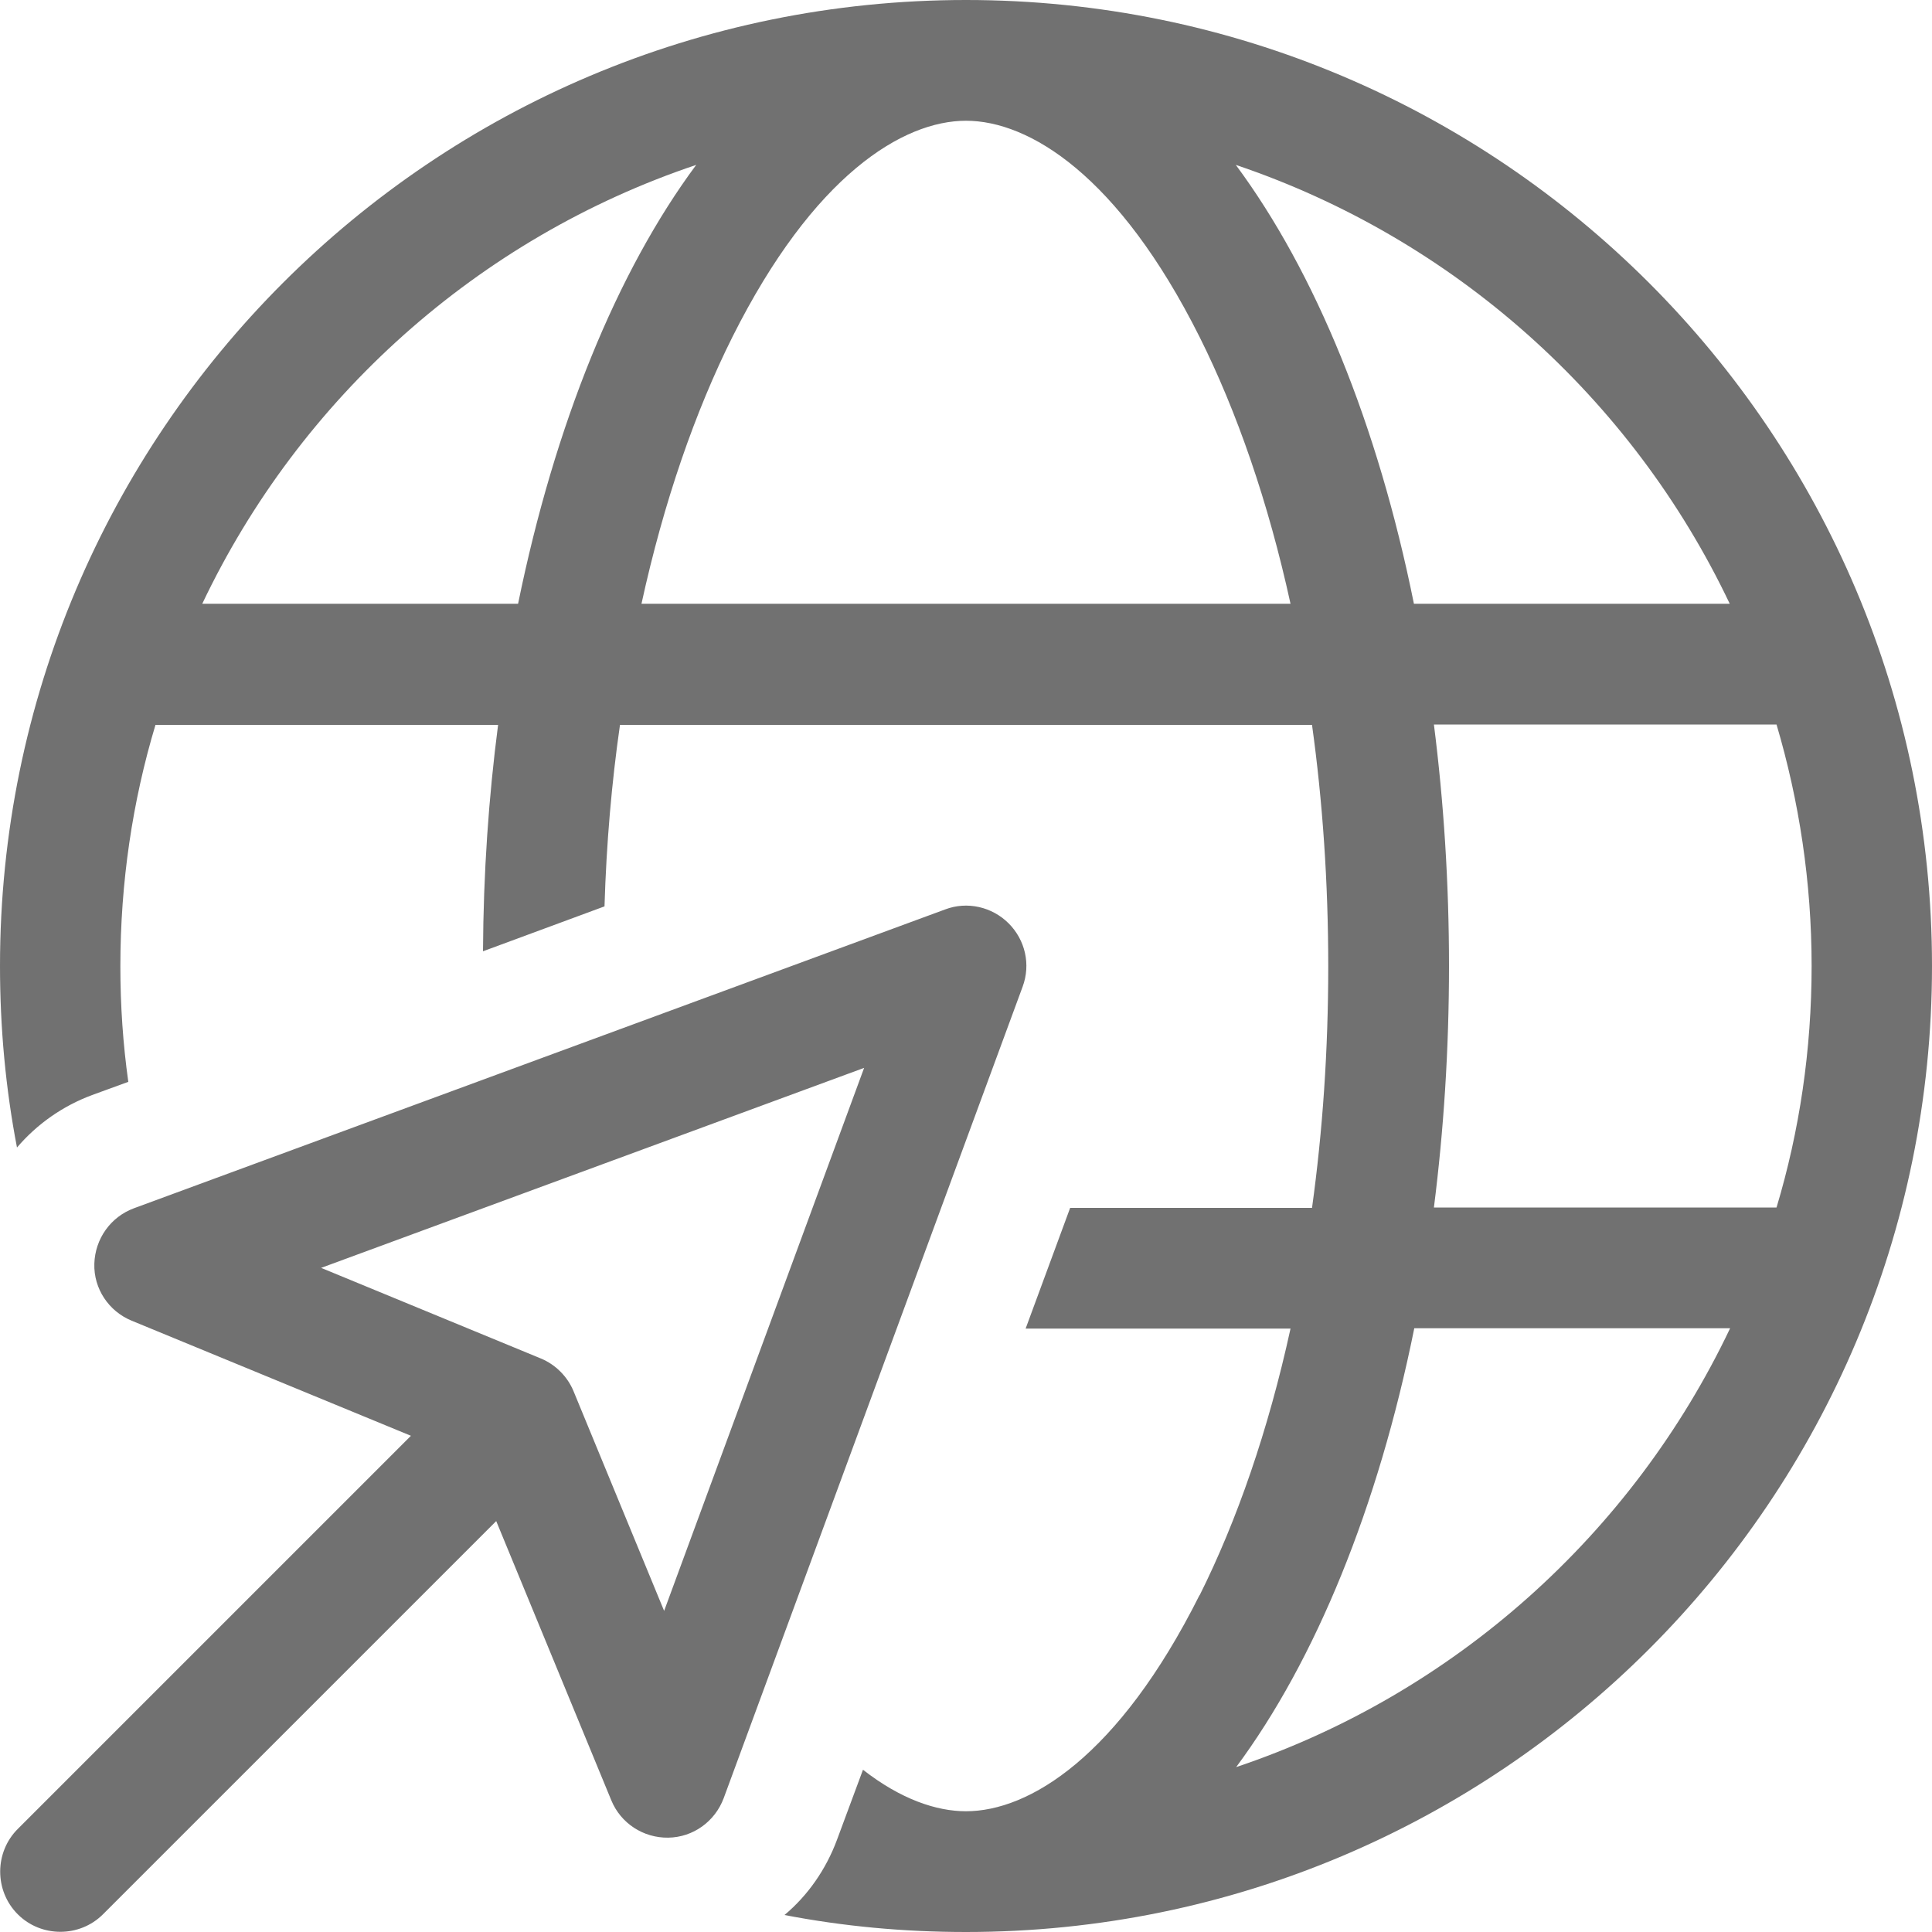 <svg width="100" height="100" viewBox="0 0 100 100" fill="none" xmlns="http://www.w3.org/2000/svg">
<g clip-path="url(#clip0_11_2)">
<path d="M62.09 82.559C57.891 90.938 53.262 93.75 50 93.75C48.457 93.75 46.621 93.125 44.668 91.602L43.32 95.234C42.754 96.758 41.816 98.106 40.605 99.121C43.652 99.707 46.777 100 50 100C77.617 100 100 77.617 100 50C100 22.383 77.617 0 50 0C22.383 0 0 22.383 0 50C0 53.203 0.293 56.348 0.879 59.395C1.914 58.184 3.242 57.246 4.766 56.68L6.641 55.996C6.367 54.043 6.23 52.051 6.23 50.02C6.23 45.684 6.855 41.484 8.047 37.52H25.781C25.293 41.27 25.02 45.195 25 49.238L31.289 46.914C31.387 43.652 31.66 40.508 32.09 37.52H67.91C68.457 41.465 68.75 45.664 68.75 50.02C68.75 54.375 68.457 58.574 67.91 62.52H55.391L53.086 68.769H66.797C65.644 74.043 64.023 78.711 62.09 82.578V82.559ZM37.91 17.441C42.109 9.062 46.738 6.25 50 6.25C53.262 6.25 57.891 9.062 62.09 17.441C64.023 21.309 65.644 25.977 66.797 31.25H33.203C34.355 25.977 35.977 21.309 37.91 17.441ZM75 50C75 45.684 74.727 41.504 74.219 37.5H91.953C93.125 41.465 93.769 45.664 93.769 50C93.769 54.336 93.144 58.535 91.953 62.5H74.219C74.727 58.496 75 54.316 75 50ZM73.184 31.25C71.309 21.953 68.066 14.062 63.965 8.535C75.254 12.344 84.473 20.605 89.531 31.25H73.184ZM10.469 31.25C15.527 20.605 24.746 12.324 36.035 8.535C31.934 14.062 28.711 21.973 26.816 31.25H10.469ZM73.184 68.75H89.551C84.492 79.394 75.273 87.676 63.984 91.465C68.086 85.938 71.328 78.027 73.203 68.75H73.184ZM52.93 51.074C53.359 49.922 53.066 48.652 52.207 47.793C51.348 46.934 50.059 46.641 48.926 47.07L6.934 62.539C5.723 62.988 4.922 64.121 4.883 65.41C4.844 66.699 5.625 67.871 6.816 68.359L21.27 74.316L0.918 94.668C-0.293 95.879 -0.293 97.871 0.918 99.082C2.129 100.293 4.121 100.293 5.332 99.082L25.684 78.731L31.641 93.184C32.129 94.375 33.301 95.137 34.59 95.117C35.879 95.098 37.012 94.277 37.461 93.066L52.93 51.074ZM27.988 70.312L16.621 65.625L44.727 55.273L34.375 83.379L29.688 72.012C29.375 71.25 28.75 70.625 27.988 70.312Z" fill="#717171"/>
</g>
<defs>
<clipPath id="clip0_11_2">
<rect width="100" height="100" fill="white"/>
</clipPath>
</defs>
</svg>
